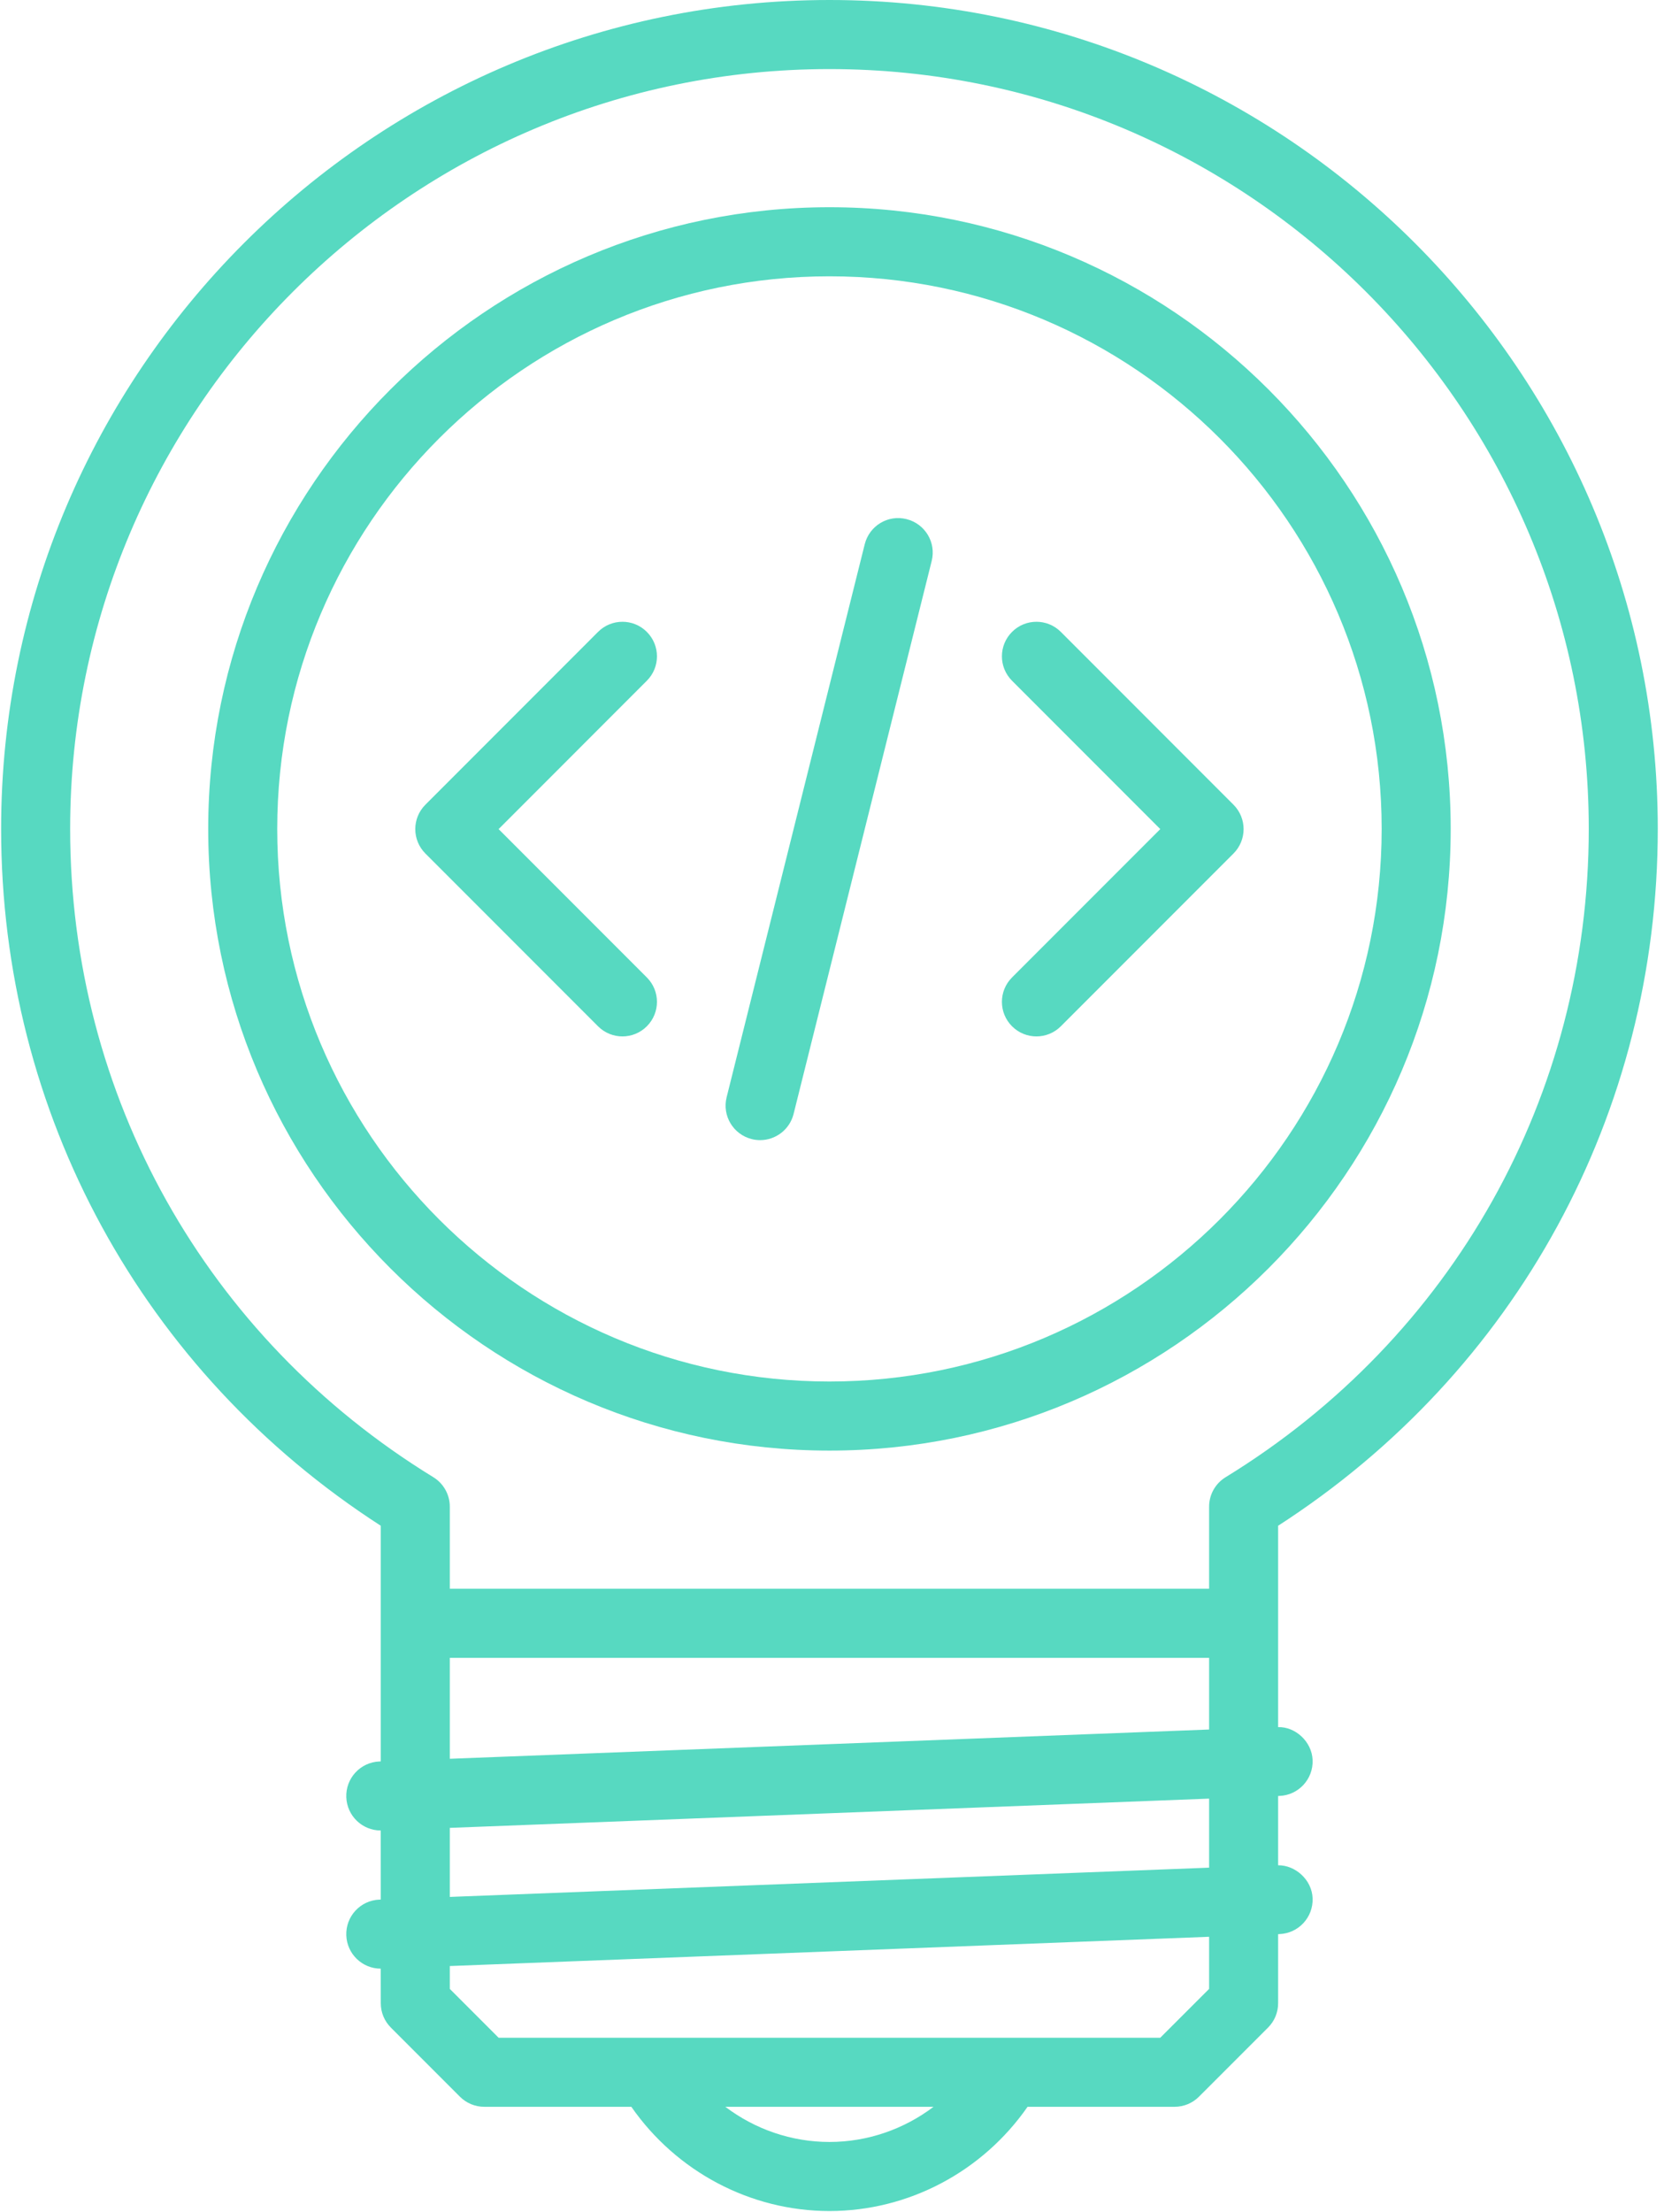 <svg width="134" height="178" viewBox="0 0 134 178" fill="none" xmlns="http://www.w3.org/2000/svg">
<path d="M102.926 122.781C122.101 110.424 133.499 89.578 133.499 66.704C133.499 29.925 103.574 0 66.795 0C30.016 0 0.09 29.925 0.09 66.704C0.09 89.576 11.489 110.421 30.663 122.781V141.744L30.558 141.75C29.023 141.808 27.828 143.098 27.887 144.632C27.945 146.13 29.176 147.305 30.66 147.305L30.663 152.861L30.558 152.867C29.023 152.925 27.828 154.215 27.887 155.749C27.945 157.247 29.176 158.423 30.66 158.423L30.663 161.202C30.663 161.942 30.955 162.647 31.478 163.167L37.036 168.726C37.559 169.248 38.262 169.54 39.001 169.54H50.841C54.457 174.735 60.405 177.928 66.795 177.928C73.185 177.928 79.132 174.738 82.748 169.54H94.586C95.322 169.54 96.031 169.248 96.551 168.726L102.112 163.167C102.635 162.647 102.926 161.942 102.926 161.202V155.646L103.032 155.641C104.566 155.582 105.761 154.293 105.703 152.759C105.647 151.26 104.299 150.088 102.926 150.104V144.529L103.032 144.523C104.566 144.465 105.761 143.175 105.703 141.641C105.647 140.143 104.299 138.942 102.926 138.987V122.781ZM5.649 66.704C5.649 32.988 33.079 5.559 66.795 5.559C100.511 5.559 127.941 32.988 127.941 66.704C127.941 88.15 117.007 107.65 98.696 118.876C97.871 119.379 97.368 120.279 97.368 121.244V127.85H36.222V121.244C36.222 120.276 35.719 119.379 34.894 118.873C16.583 107.653 5.649 88.15 5.649 66.704ZM36.222 133.409H97.368V139.179L36.222 141.533V133.409ZM66.795 172.37C63.727 172.37 60.791 171.341 58.41 169.54H75.177C72.798 171.341 69.863 172.37 66.795 172.37ZM97.368 160.052L93.435 163.982H40.152L36.222 160.052V158.212L97.368 155.858V160.052ZM97.368 150.296L36.222 152.65V147.094L97.368 144.74V150.296Z" fill="#57D9C1"/>
<path d="M116.823 66.704C116.823 39.119 94.38 16.676 66.795 16.676C39.21 16.676 16.767 39.119 16.767 66.704C16.767 94.289 39.21 116.733 66.795 116.733C94.38 116.733 116.823 94.289 116.823 66.704ZM22.325 66.704C22.325 42.185 42.275 22.235 66.795 22.235C91.314 22.235 111.264 42.185 111.264 66.704C111.264 91.224 91.314 111.174 66.795 111.174C42.275 111.174 22.325 91.224 22.325 66.704Z" fill="#57D9C1"/>
<path d="M52.089 50.851C51.003 49.764 49.246 49.764 48.159 50.851L34.257 64.756C33.17 65.843 33.17 67.599 34.257 68.686L48.159 82.588C48.701 83.13 49.413 83.403 50.124 83.403C50.836 83.403 51.547 83.13 52.089 82.588C53.176 81.502 53.176 79.745 52.089 78.658L40.152 66.721L52.089 54.781C53.176 53.697 53.176 51.938 52.089 50.851Z" fill="#57D9C1"/>
<path d="M81.498 82.588C82.04 83.13 82.751 83.403 83.463 83.403C84.174 83.403 84.886 83.13 85.428 82.588L99.33 68.686C100.417 67.599 100.417 65.843 99.33 64.756L85.428 50.851C84.341 49.764 82.584 49.764 81.498 50.851C80.411 51.938 80.411 53.694 81.498 54.781L93.435 66.721L81.498 78.658C80.411 79.745 80.411 81.502 81.498 82.588Z" fill="#57D9C1"/>
<path d="M73.004 41.776C71.514 41.396 70.008 42.307 69.635 43.8L58.515 88.297C58.14 89.784 59.046 91.293 60.538 91.666C60.764 91.724 60.992 91.749 61.214 91.749C62.459 91.749 63.59 90.907 63.907 89.642L75.027 45.145C75.403 43.658 74.496 42.149 73.004 41.776Z" fill="#57D9C1"/>
</svg>
